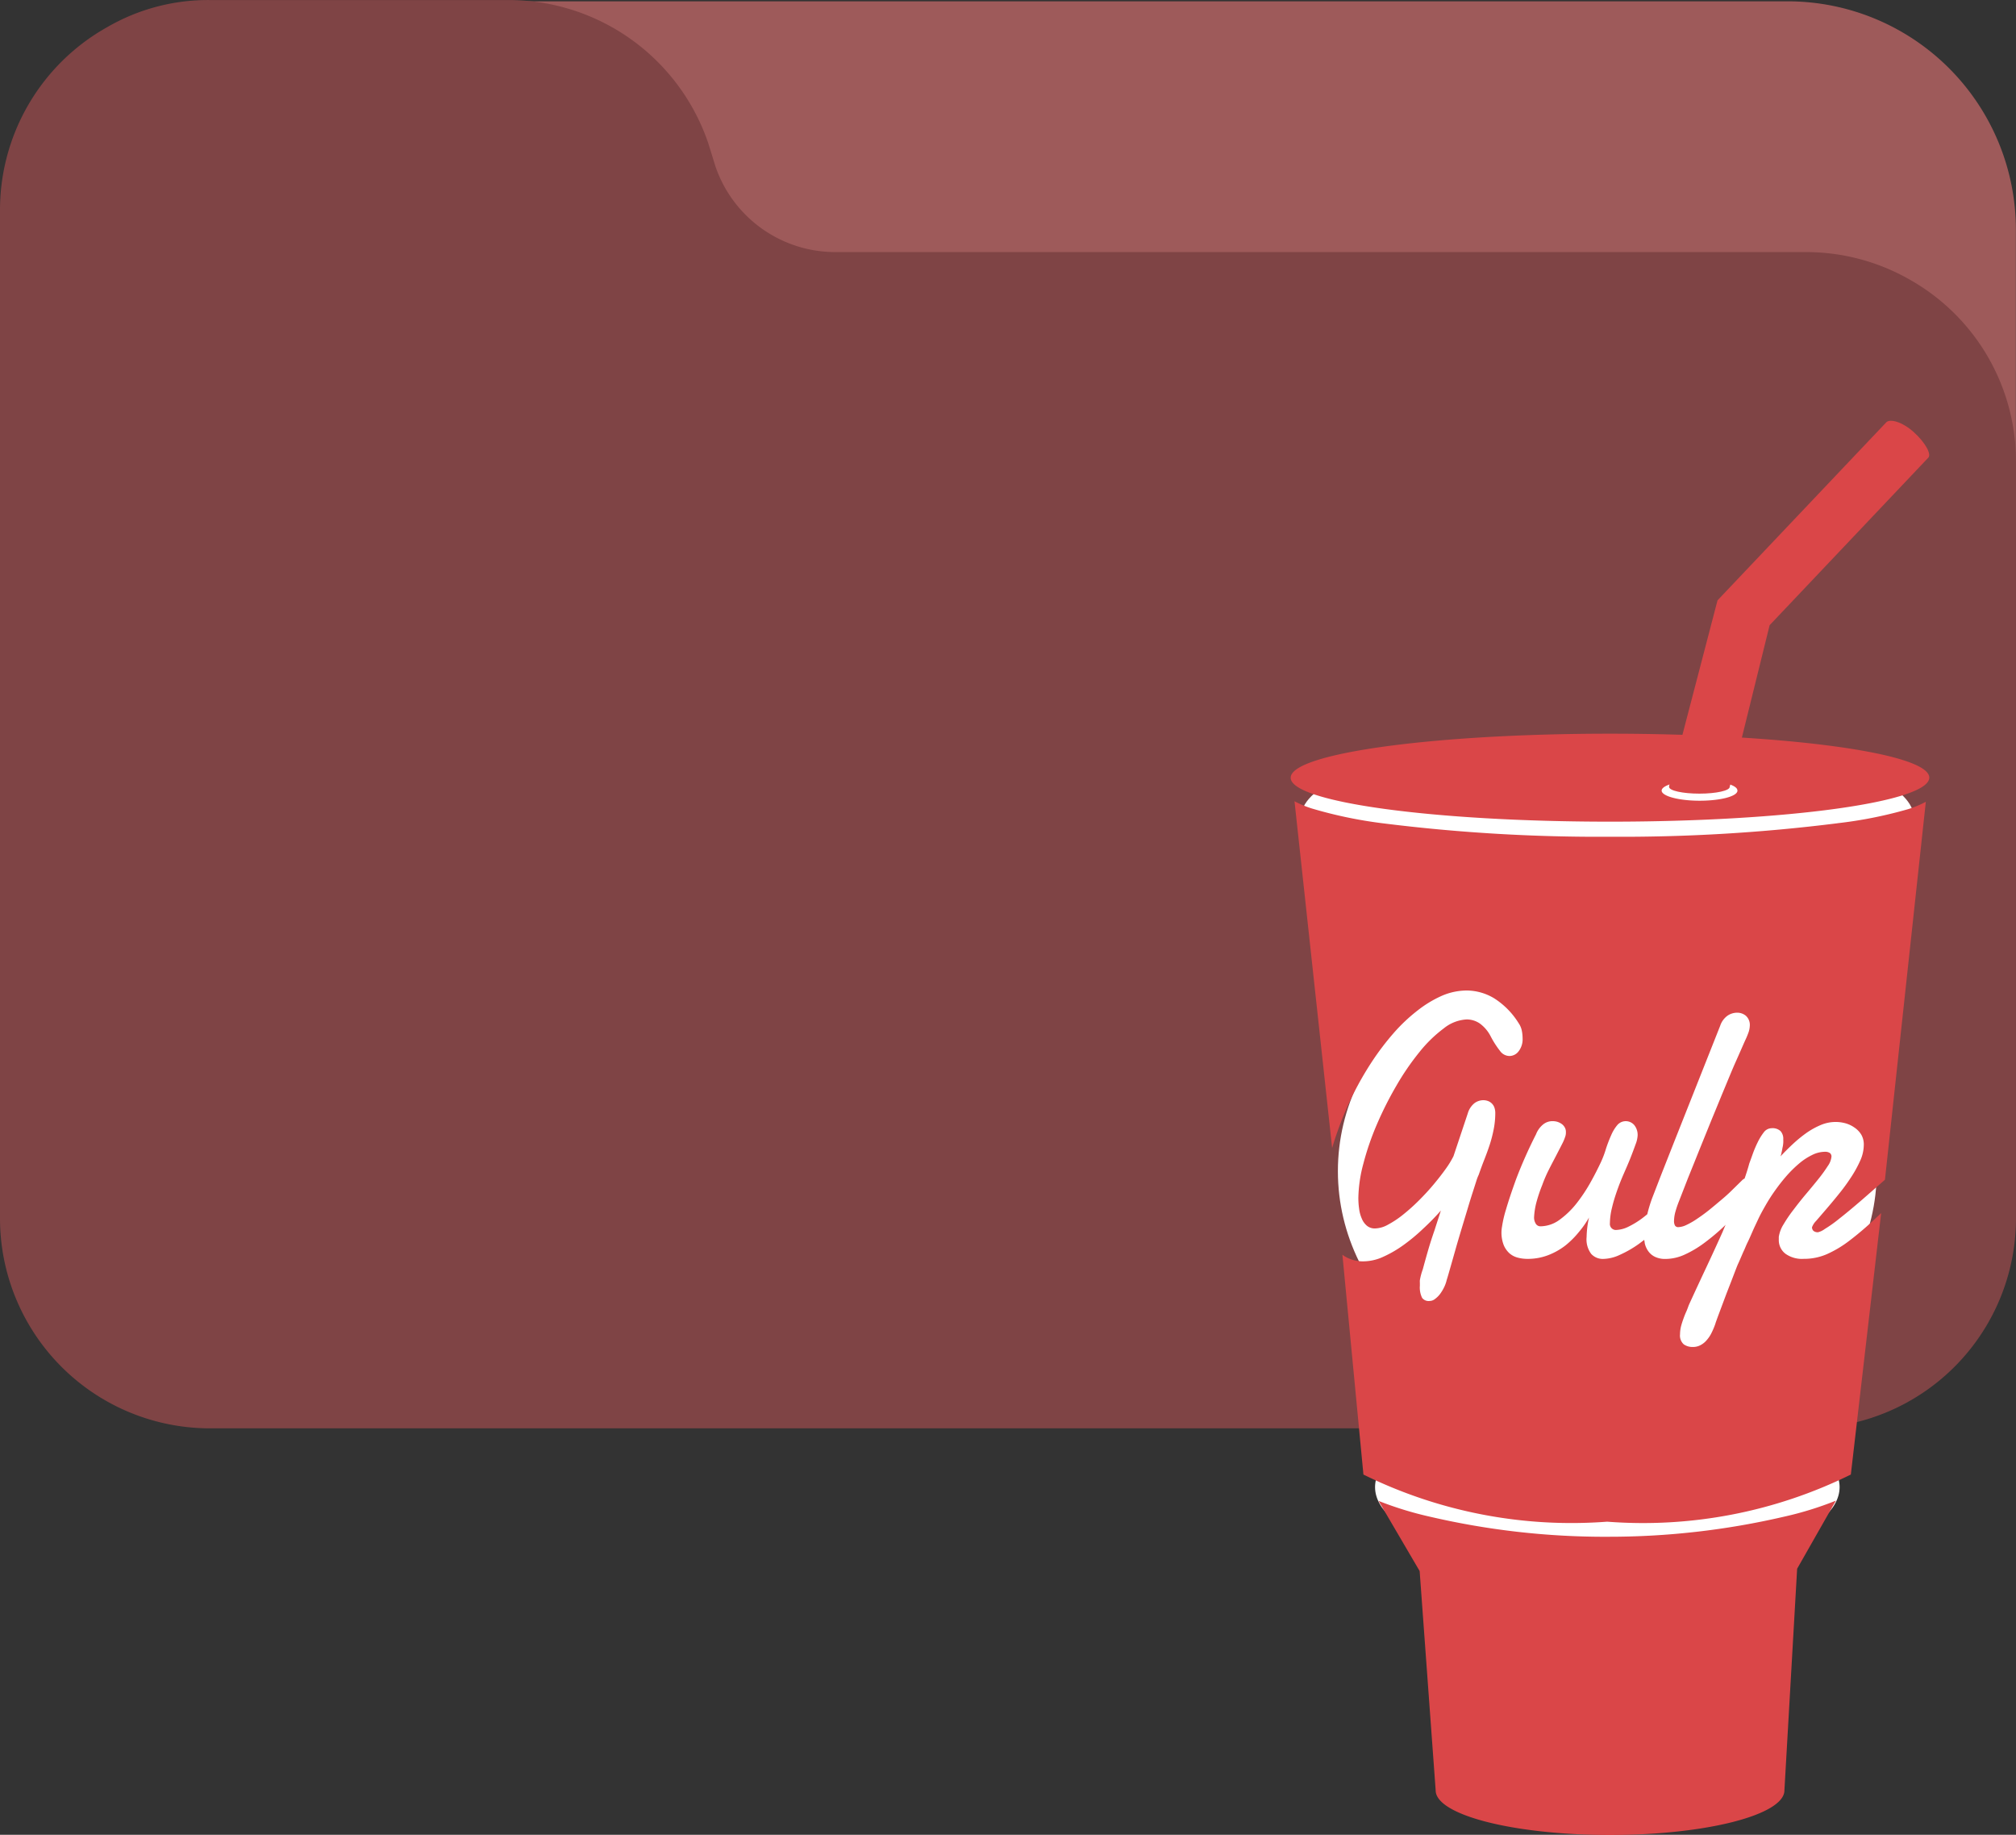 <svg xmlns="http://www.w3.org/2000/svg" width="108.493" height="98.718" viewBox="0 0 108.493 98.718"><rect x="0" y="0" width="108.493" height="98.718" fill="#333333" stroke="none"/><defs><style>.a{fill:#9e5a5a;}.b{fill:#7f4445;}.c{fill:#fff;}.d{fill:#da4648;}</style></defs><g transform="translate(-43 -321.488)"><g transform="translate(25 69)"><path class="a" d="M117.206,53.334H33.653A12.257,12.257,0,0,0,21.483,67.219a2.457,2.457,0,0,0,3.681,1.8,6.96,6.96,0,0,1,3.573-.944h17.5a7.412,7.412,0,0,1,6.989,5l.418,1.347A12.346,12.346,0,0,0,65.3,82.823h56.816a7.372,7.372,0,0,1,3.671.983,2.462,2.462,0,0,0,3.7-2.123V65.621A12.287,12.287,0,0,0,117.206,53.334Z" transform="translate(-3 199.225)"/><path class="b" d="M102.856,111.089a11.235,11.235,0,0,0-5.664-1.528H44.934a6.817,6.817,0,0,1-6.428-4.6l-.384-1.239A11.355,11.355,0,0,0,27.395,96H11.3a10.816,10.816,0,0,0-5.533,1.46A11.274,11.274,0,0,0,0,107.3v54.247a11.3,11.3,0,0,0,11.3,11.3H97.192a11.3,11.3,0,0,0,11.3-11.3V120.862A11.224,11.224,0,0,0,102.856,111.089Z" transform="translate(18 156.49)"/></g><ellipse class="c" cx="16.5" cy="4.5" rx="16.5" ry="4.5" transform="translate(113 361)"/><ellipse class="c" cx="12.5" cy="4.5" rx="12.5" ry="4.5" transform="translate(117 397)"/><ellipse class="c" cx="14.5" cy="12.5" rx="14.5" ry="12.5" transform="translate(115 372)"/><g transform="translate(112.458 360.963)"><path class="d" d="M38.483,57.855a41.6,41.6,0,0,1-9.56-1.087,18.376,18.376,0,0,1-2.736-.844L28.4,59.7l.862,11.8c0,1.323,4.2,2.4,9.386,2.4s9.382-1.087,9.382-2.4l.685-11.926L50.8,55.912a17.983,17.983,0,0,1-2.758.855,41.63,41.63,0,0,1-9.563,1.087ZM50.877,19.467a93.3,93.3,0,0,1-12.234.725,93.3,93.3,0,0,1-12.234-.725,23.583,23.583,0,0,1-3.805-.794,5.581,5.581,0,0,1-.939-.391L23.69,36.938c.094-.323.2-.641.315-.964a18.279,18.279,0,0,1,.815-1.921,17.211,17.211,0,0,1,1.022-1.776,14.274,14.274,0,0,1,1.174-1.54A9.158,9.158,0,0,1,28.3,29.53a6.132,6.132,0,0,1,1.323-.794,3.406,3.406,0,0,1,1.326-.272,2.9,2.9,0,0,1,1.45.413,4.2,4.2,0,0,1,1.323,1.337,1.109,1.109,0,0,1,.178.42,2.1,2.1,0,0,1,.04.4,1.055,1.055,0,0,1-.214.7.62.62,0,0,1-.5.254.638.638,0,0,1-.5-.272,5,5,0,0,1-.511-.8,1.961,1.961,0,0,0-.583-.681,1.25,1.25,0,0,0-.7-.214A2.135,2.135,0,0,0,29.7,30.5a7.128,7.128,0,0,0-1.308,1.272,13.815,13.815,0,0,0-1.243,1.812,19,19,0,0,0-1.051,2.084,14.731,14.731,0,0,0-.725,2.105,7.509,7.509,0,0,0-.272,1.859,4.154,4.154,0,0,0,.04.565,1.874,1.874,0,0,0,.141.529,1,1,0,0,0,.272.388.66.66,0,0,0,.449.152,1.493,1.493,0,0,0,.7-.207,5.149,5.149,0,0,0,.815-.544,10.411,10.411,0,0,0,.844-.757c.283-.283.544-.565.786-.855s.46-.569.649-.833a4.983,4.983,0,0,0,.424-.692l.772-2.312a1.087,1.087,0,0,1,.362-.544.8.8,0,0,1,.467-.156.725.725,0,0,1,.232.036.58.58,0,0,1,.362.341.9.9,0,0,1,.054.312,4.515,4.515,0,0,1-.087.884,7.089,7.089,0,0,1-.21.815c-.087.265-.181.525-.286.79s-.207.544-.308.833a2.258,2.258,0,0,0-.12.308c-.058.181-.127.4-.21.656s-.174.551-.272.881l-.3.993c-.1.337-.2.667-.294.993l-.25.881-.188.656c-.051.178-.083.272-.094.315a1.906,1.906,0,0,1-.13.362,2.32,2.32,0,0,1-.217.362,1.29,1.29,0,0,1-.272.272.471.471,0,0,1-.3.112A.435.435,0,0,1,28.532,45a1.265,1.265,0,0,1-.12-.652v-.152a.969.969,0,0,1,0-.145,3.306,3.306,0,0,1,.159-.591q.116-.435.272-.978t.362-1.131c.123-.391.236-.725.337-1.047q-.439.5-.957.978a9.806,9.806,0,0,1-1.055.877,6.243,6.243,0,0,1-1.087.631,2.584,2.584,0,0,1-1.055.246,1.9,1.9,0,0,1-1-.257c-.051-.029-.1-.065-.145-.1l1.131,11.828A25.32,25.32,0,0,0,38.49,57.043a25.237,25.237,0,0,0,13.115-2.537l1.631-14.064-.388.362a16.718,16.718,0,0,1-1.315,1.116,5.976,5.976,0,0,1-1.207.725,3.08,3.08,0,0,1-1.261.257,1.526,1.526,0,0,1-.975-.272.917.917,0,0,1-.362-.757v-.156a1.776,1.776,0,0,1,.261-.681,7.32,7.32,0,0,1,.544-.794c.21-.279.431-.558.67-.841s.457-.547.66-.8a7.84,7.84,0,0,0,.5-.692,1.047,1.047,0,0,0,.2-.511.236.236,0,0,0-.083-.188.457.457,0,0,0-.272-.069,1.576,1.576,0,0,0-.689.174,3.312,3.312,0,0,0-.7.46,6.473,6.473,0,0,0-.674.663,9.815,9.815,0,0,0-.612.779,9.075,9.075,0,0,0-.522.815c-.159.275-.294.525-.4.754l-.141.3c-.062.13-.127.275-.2.442s-.145.333-.228.5-.152.362-.221.493l-.178.413c-.054.123-.091.207-.112.25s-.065.156-.134.333-.138.362-.221.576l-.272.7-.257.685-.214.573c-.058.163-.1.272-.116.333a3.725,3.725,0,0,1-.2.482,1.721,1.721,0,0,1-.261.4,1.087,1.087,0,0,1-.33.272.841.841,0,0,1-.42.105.823.823,0,0,1-.493-.141.638.638,0,0,1-.2-.544,1.851,1.851,0,0,1,.047-.4,4.108,4.108,0,0,1,.127-.41c.047-.134.1-.272.156-.395s.1-.25.141-.362q.449-.982.913-1.968t.9-1.957c.058-.138.112-.272.17-.4l-.051.054a11.5,11.5,0,0,1-1.087.917,5.716,5.716,0,0,1-1.062.634,2.5,2.5,0,0,1-1.026.236,1.268,1.268,0,0,1-.565-.109.935.935,0,0,1-.362-.294,1.156,1.156,0,0,1-.2-.442,1.706,1.706,0,0,0-.029-.181c-.1.076-.2.152-.294.221a5.888,5.888,0,0,1-1.015.583,2.2,2.2,0,0,1-.9.221.841.841,0,0,1-.645-.272,1.3,1.3,0,0,1-.246-.906,5.145,5.145,0,0,1,.13-1.051,5.006,5.006,0,0,1-.544.779,4.776,4.776,0,0,1-.725.725,3.656,3.656,0,0,1-.928.522,3.048,3.048,0,0,1-1.12.2,2.018,2.018,0,0,1-.529-.069,1.087,1.087,0,0,1-.442-.236,1.247,1.247,0,0,1-.308-.449,1.863,1.863,0,0,1-.116-.7,2.047,2.047,0,0,1,.033-.3,6.178,6.178,0,0,1,.214-.913q.181-.627.544-1.631A24.546,24.546,0,0,1,34.663,36.2a1.276,1.276,0,0,1,.4-.544.8.8,0,0,1,.493-.163.913.913,0,0,1,.243.033.852.852,0,0,1,.232.109.576.576,0,0,1,.174.188.482.482,0,0,1,.065.272.655.655,0,0,1-.022.188,2.431,2.431,0,0,1-.181.438c-.091.181-.2.388-.319.62s-.254.482-.388.75a7.2,7.2,0,0,0-.362.837,8.125,8.125,0,0,0-.3.881,3.924,3.924,0,0,0-.141.87.634.634,0,0,0,.087.323.29.29,0,0,0,.272.149,1.768,1.768,0,0,0,1.029-.362,4.635,4.635,0,0,0,.906-.881,8.738,8.738,0,0,0,.75-1.131c.225-.4.41-.772.558-1.087a5.388,5.388,0,0,0,.272-.725,7.493,7.493,0,0,1,.272-.707,2.174,2.174,0,0,1,.326-.544.6.6,0,0,1,.928,0,.841.841,0,0,1,.174.544,1.5,1.5,0,0,1-.112.486q-.109.308-.272.725c-.105.265-.228.547-.362.852s-.254.609-.362.917-.2.605-.272.913a3.624,3.624,0,0,0-.112.833.323.323,0,0,0,.279.362.362.362,0,0,0,.087,0,1.613,1.613,0,0,0,.638-.178,4.574,4.574,0,0,0,.8-.5c.069-.054.141-.109.207-.167a7.454,7.454,0,0,1,.272-.891c.2-.511.391-1.018.591-1.522L42.06,36.7l2.515-6.342a1.087,1.087,0,0,1,.4-.544.92.92,0,0,1,.511-.156.725.725,0,0,1,.467.163.66.66,0,0,1,.214.544,1.2,1.2,0,0,1-.072.362,4.348,4.348,0,0,1-.178.424c-.138.308-.3.685-.5,1.131s-.395.931-.612,1.45-.446,1.087-.674,1.634l-.67,1.652c-.217.544-.424,1.055-.616,1.529L42.357,39.8a5.29,5.29,0,0,0-.181.525,1.983,1.983,0,0,0-.087.544.5.5,0,0,0,.051.239.2.2,0,0,0,.188.087,1.087,1.087,0,0,0,.435-.12,3.953,3.953,0,0,0,.565-.326c.2-.134.413-.286.631-.46s.438-.362.656-.544.42-.362.62-.562l.525-.515a.438.438,0,0,1,.127-.087c.094-.272.181-.544.254-.815.043-.116.105-.283.181-.5a6.183,6.183,0,0,1,.272-.641,3.014,3.014,0,0,1,.337-.544.529.529,0,0,1,.406-.207.634.634,0,0,1,.482.152.609.609,0,0,1,.149.446,1.589,1.589,0,0,1,0,.188,1.562,1.562,0,0,1-.043.272q-.022.141-.054.272a.861.861,0,0,1-.054.188q.312-.337.663-.663a7.173,7.173,0,0,1,.725-.594,4.139,4.139,0,0,1,.783-.435,2.062,2.062,0,0,1,.8-.163,1.989,1.989,0,0,1,.544.076,1.584,1.584,0,0,1,.478.232,1.217,1.217,0,0,1,.362.384,1.051,1.051,0,0,1,.13.544,2.105,2.105,0,0,1-.2.862,6.3,6.3,0,0,1-.511.917,10.428,10.428,0,0,1-.663.9c-.236.294-.46.558-.667.8l-.525.609a.953.953,0,0,0-.221.341.268.268,0,0,0,.076.192.362.362,0,0,0,.25.076,1.029,1.029,0,0,0,.366-.178,6.642,6.642,0,0,0,.765-.544c.33-.257.75-.605,1.254-1.04l1.214-1.062,2.2-20.334a5.581,5.581,0,0,1-.939.391,23.157,23.157,0,0,1-3.812.761Zm-12.234-4.82c-9.491,0-17.184,1.058-17.184,2.37S29.13,19.38,38.642,19.38s17.184-1.058,17.184-2.37S48.123,14.647,38.642,14.647Zm6.86,3.062c0,.308-.913.544-2.04.544s-2.04-.25-2.04-.544.913-.544,2.04-.544S45.5,17.4,45.5,17.7Z" transform="translate(-21.458 -14.647)"/></g><path class="d" d="M27.078,29.646V29.7c0,.2.725.362,1.631.362S30.34,29.9,30.34,29.7L32.488,21l8.542-9.016h0c.178-.2-.185-.837-.794-1.381s-1.268-.725-1.471-.518h0l-9.081,9.578Z" transform="translate(105.746 334.126)"/></g></svg>